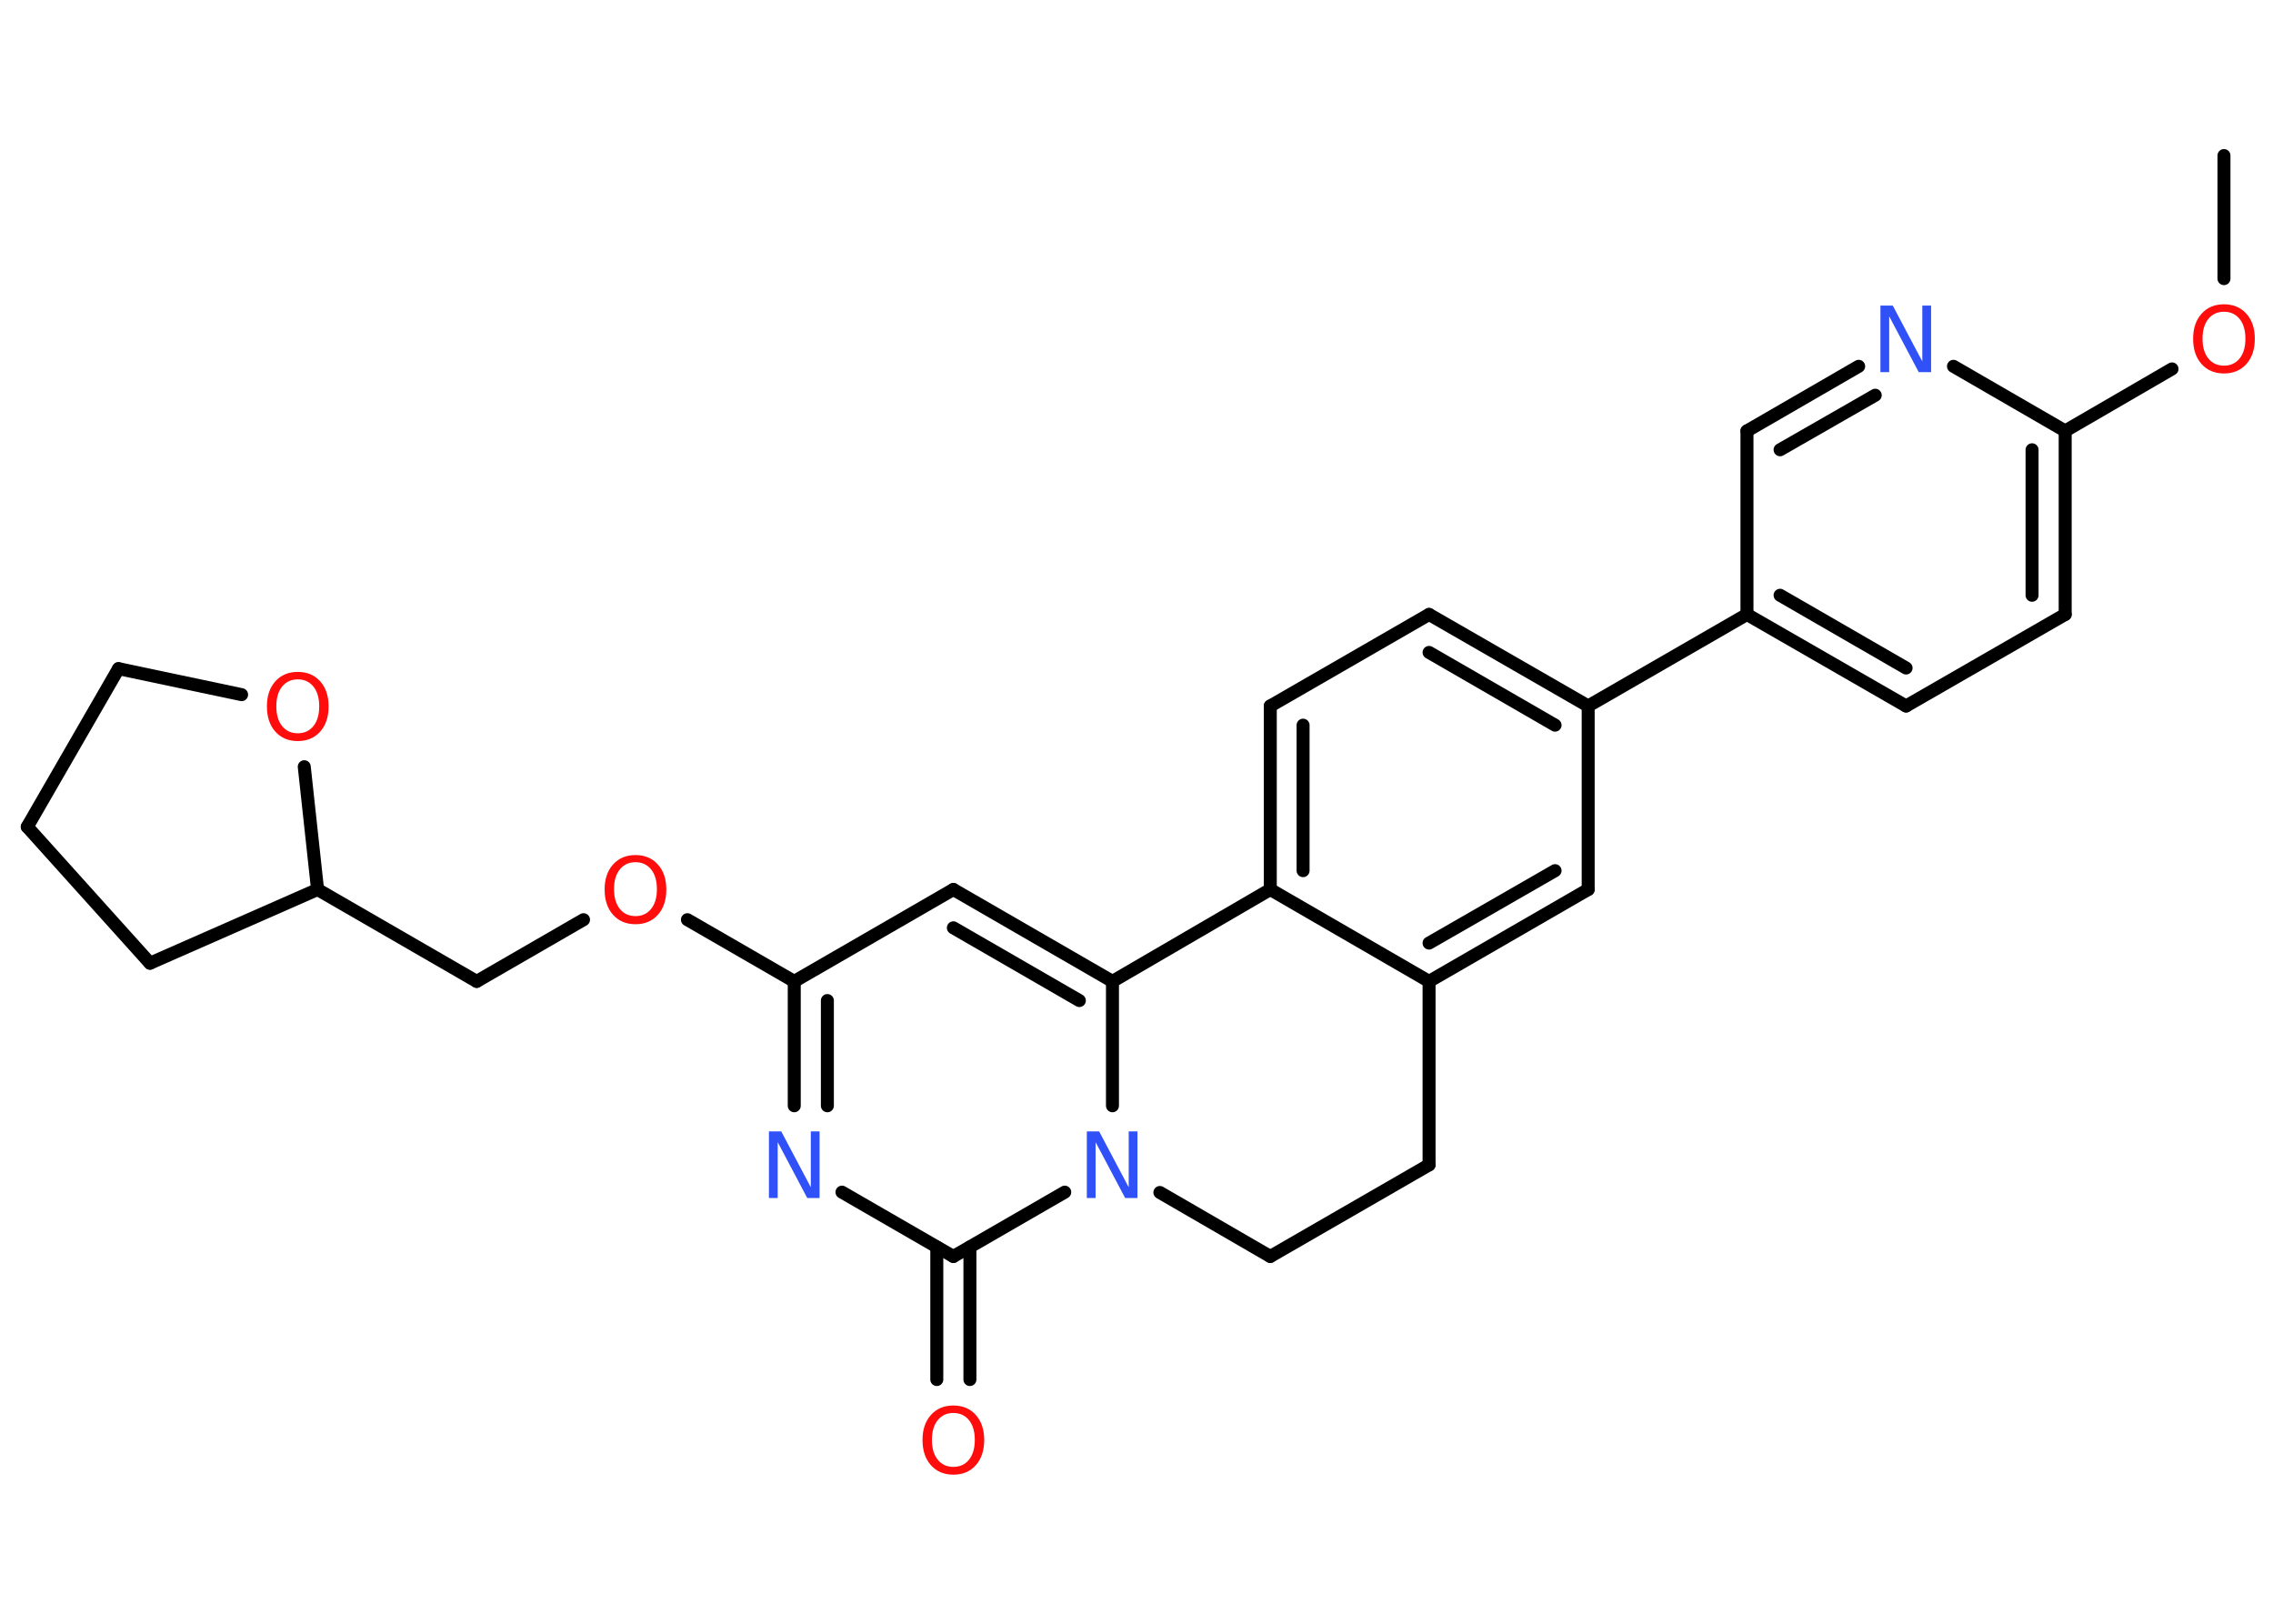 <?xml version='1.0' encoding='UTF-8'?>
<!DOCTYPE svg PUBLIC "-//W3C//DTD SVG 1.1//EN" "http://www.w3.org/Graphics/SVG/1.1/DTD/svg11.dtd">
<svg version='1.2' xmlns='http://www.w3.org/2000/svg' xmlns:xlink='http://www.w3.org/1999/xlink' width='70.0mm' height='50.0mm' viewBox='0 0 70.0 50.0'>
  <desc>Generated by the Chemistry Development Kit (http://github.com/cdk)</desc>
  <g stroke-linecap='round' stroke-linejoin='round' stroke='#000000' stroke-width='.4' fill='#FF0D0D'>
    <rect x='.0' y='.0' width='70.0' height='50.0' fill='#FFFFFF' stroke='none'/>
    <g id='mol1' class='mol'>
      <line id='mol1bnd1' class='bond' x1='68.49' y1='4.79' x2='68.49' y2='8.58'/>
      <line id='mol1bnd2' class='bond' x1='66.89' y1='11.36' x2='63.6' y2='13.27'/>
      <g id='mol1bnd3' class='bond'>
        <line x1='63.6' y1='18.92' x2='63.6' y2='13.27'/>
        <line x1='62.58' y1='18.33' x2='62.58' y2='13.85'/>
      </g>
      <line id='mol1bnd4' class='bond' x1='63.6' y1='18.92' x2='58.7' y2='21.74'/>
      <g id='mol1bnd5' class='bond'>
        <line x1='53.8' y1='18.92' x2='58.7' y2='21.74'/>
        <line x1='54.82' y1='18.33' x2='58.7' y2='20.57'/>
      </g>
      <line id='mol1bnd6' class='bond' x1='53.8' y1='18.92' x2='48.91' y2='21.74'/>
      <g id='mol1bnd7' class='bond'>
        <line x1='48.91' y1='21.74' x2='44.01' y2='18.92'/>
        <line x1='47.89' y1='22.33' x2='44.01' y2='20.09'/>
      </g>
      <line id='mol1bnd8' class='bond' x1='44.01' y1='18.92' x2='39.12' y2='21.74'/>
      <g id='mol1bnd9' class='bond'>
        <line x1='39.12' y1='21.74' x2='39.12' y2='27.39'/>
        <line x1='40.13' y1='22.33' x2='40.13' y2='26.81'/>
      </g>
      <line id='mol1bnd10' class='bond' x1='39.12' y1='27.39' x2='44.01' y2='30.22'/>
      <g id='mol1bnd11' class='bond'>
        <line x1='44.01' y1='30.22' x2='48.91' y2='27.39'/>
        <line x1='44.01' y1='29.04' x2='47.89' y2='26.81'/>
      </g>
      <line id='mol1bnd12' class='bond' x1='48.91' y1='21.74' x2='48.91' y2='27.39'/>
      <line id='mol1bnd13' class='bond' x1='44.01' y1='30.22' x2='44.01' y2='35.87'/>
      <line id='mol1bnd14' class='bond' x1='44.01' y1='35.87' x2='39.12' y2='38.69'/>
      <line id='mol1bnd15' class='bond' x1='39.12' y1='38.69' x2='35.72' y2='36.72'/>
      <line id='mol1bnd16' class='bond' x1='34.26' y1='34.05' x2='34.26' y2='30.22'/>
      <line id='mol1bnd17' class='bond' x1='39.12' y1='27.39' x2='34.26' y2='30.22'/>
      <g id='mol1bnd18' class='bond'>
        <line x1='34.26' y1='30.22' x2='29.36' y2='27.39'/>
        <line x1='33.24' y1='30.81' x2='29.36' y2='28.57'/>
      </g>
      <line id='mol1bnd19' class='bond' x1='29.36' y1='27.39' x2='24.46' y2='30.22'/>
      <line id='mol1bnd20' class='bond' x1='24.46' y1='30.22' x2='21.17' y2='28.32'/>
      <line id='mol1bnd21' class='bond' x1='17.97' y1='28.32' x2='14.68' y2='30.22'/>
      <line id='mol1bnd22' class='bond' x1='14.68' y1='30.22' x2='9.78' y2='27.39'/>
      <line id='mol1bnd23' class='bond' x1='9.78' y1='27.39' x2='4.62' y2='29.66'/>
      <line id='mol1bnd24' class='bond' x1='4.62' y1='29.66' x2='.84' y2='25.46'/>
      <line id='mol1bnd25' class='bond' x1='.84' y1='25.46' x2='3.65' y2='20.59'/>
      <line id='mol1bnd26' class='bond' x1='3.65' y1='20.59' x2='7.44' y2='21.39'/>
      <line id='mol1bnd27' class='bond' x1='9.78' y1='27.39' x2='9.37' y2='23.61'/>
      <g id='mol1bnd28' class='bond'>
        <line x1='24.46' y1='30.22' x2='24.46' y2='34.05'/>
        <line x1='25.48' y1='30.81' x2='25.48' y2='34.05'/>
      </g>
      <line id='mol1bnd29' class='bond' x1='25.93' y1='36.71' x2='29.36' y2='38.69'/>
      <line id='mol1bnd30' class='bond' x1='32.79' y1='36.71' x2='29.36' y2='38.69'/>
      <g id='mol1bnd31' class='bond'>
        <line x1='29.87' y1='38.4' x2='29.87' y2='42.48'/>
        <line x1='28.85' y1='38.4' x2='28.85' y2='42.48'/>
      </g>
      <line id='mol1bnd32' class='bond' x1='53.8' y1='18.92' x2='53.8' y2='13.27'/>
      <g id='mol1bnd33' class='bond'>
        <line x1='57.24' y1='11.28' x2='53.8' y2='13.27'/>
        <line x1='57.75' y1='12.17' x2='54.82' y2='13.85'/>
      </g>
      <line id='mol1bnd34' class='bond' x1='63.6' y1='13.27' x2='60.16' y2='11.28'/>
      <path id='mol1atm2' class='atom' d='M68.49 9.6q-.3 .0 -.48 .22q-.18 .22 -.18 .61q.0 .39 .18 .61q.18 .22 .48 .22q.3 .0 .48 -.22q.18 -.22 .18 -.61q.0 -.39 -.18 -.61q-.18 -.22 -.48 -.22zM68.49 9.37q.43 .0 .69 .29q.26 .29 .26 .77q.0 .49 -.26 .78q-.26 .29 -.69 .29q-.43 .0 -.69 -.29q-.26 -.29 -.26 -.78q.0 -.48 .26 -.77q.26 -.29 .69 -.29z' stroke='none'/>
      <path id='mol1atm15' class='atom' d='M33.48 34.84h.37l.91 1.72v-1.72h.27v2.05h-.38l-.91 -1.72v1.72h-.27v-2.05z' stroke='none' fill='#3050F8'/>
      <path id='mol1atm19' class='atom' d='M19.57 26.55q-.3 .0 -.48 .22q-.18 .22 -.18 .61q.0 .39 .18 .61q.18 .22 .48 .22q.3 .0 .48 -.22q.18 -.22 .18 -.61q.0 -.39 -.18 -.61q-.18 -.22 -.48 -.22zM19.57 26.33q.43 .0 .69 .29q.26 .29 .26 .77q.0 .49 -.26 .78q-.26 .29 -.69 .29q-.43 .0 -.69 -.29q-.26 -.29 -.26 -.78q.0 -.48 .26 -.77q.26 -.29 .69 -.29z' stroke='none'/>
      <path id='mol1atm25' class='atom' d='M9.17 20.92q-.3 .0 -.48 .22q-.18 .22 -.18 .61q.0 .39 .18 .61q.18 .22 .48 .22q.3 .0 .48 -.22q.18 -.22 .18 -.61q.0 -.39 -.18 -.61q-.18 -.22 -.48 -.22zM9.17 20.69q.43 .0 .69 .29q.26 .29 .26 .77q.0 .49 -.26 .78q-.26 .29 -.69 .29q-.43 .0 -.69 -.29q-.26 -.29 -.26 -.78q.0 -.48 .26 -.77q.26 -.29 .69 -.29z' stroke='none'/>
      <path id='mol1atm26' class='atom' d='M23.69 34.84h.37l.91 1.72v-1.72h.27v2.05h-.38l-.91 -1.72v1.72h-.27v-2.05z' stroke='none' fill='#3050F8'/>
      <path id='mol1atm28' class='atom' d='M29.36 43.51q-.3 .0 -.48 .22q-.18 .22 -.18 .61q.0 .39 .18 .61q.18 .22 .48 .22q.3 .0 .48 -.22q.18 -.22 .18 -.61q.0 -.39 -.18 -.61q-.18 -.22 -.48 -.22zM29.36 43.28q.43 .0 .69 .29q.26 .29 .26 .77q.0 .49 -.26 .78q-.26 .29 -.69 .29q-.43 .0 -.69 -.29q-.26 -.29 -.26 -.78q.0 -.48 .26 -.77q.26 -.29 .69 -.29z' stroke='none'/>
      <path id='mol1atm30' class='atom' d='M57.92 9.41h.37l.91 1.72v-1.72h.27v2.05h-.38l-.91 -1.72v1.72h-.27v-2.05z' stroke='none' fill='#3050F8'/>
    </g>
  </g>
</svg>
